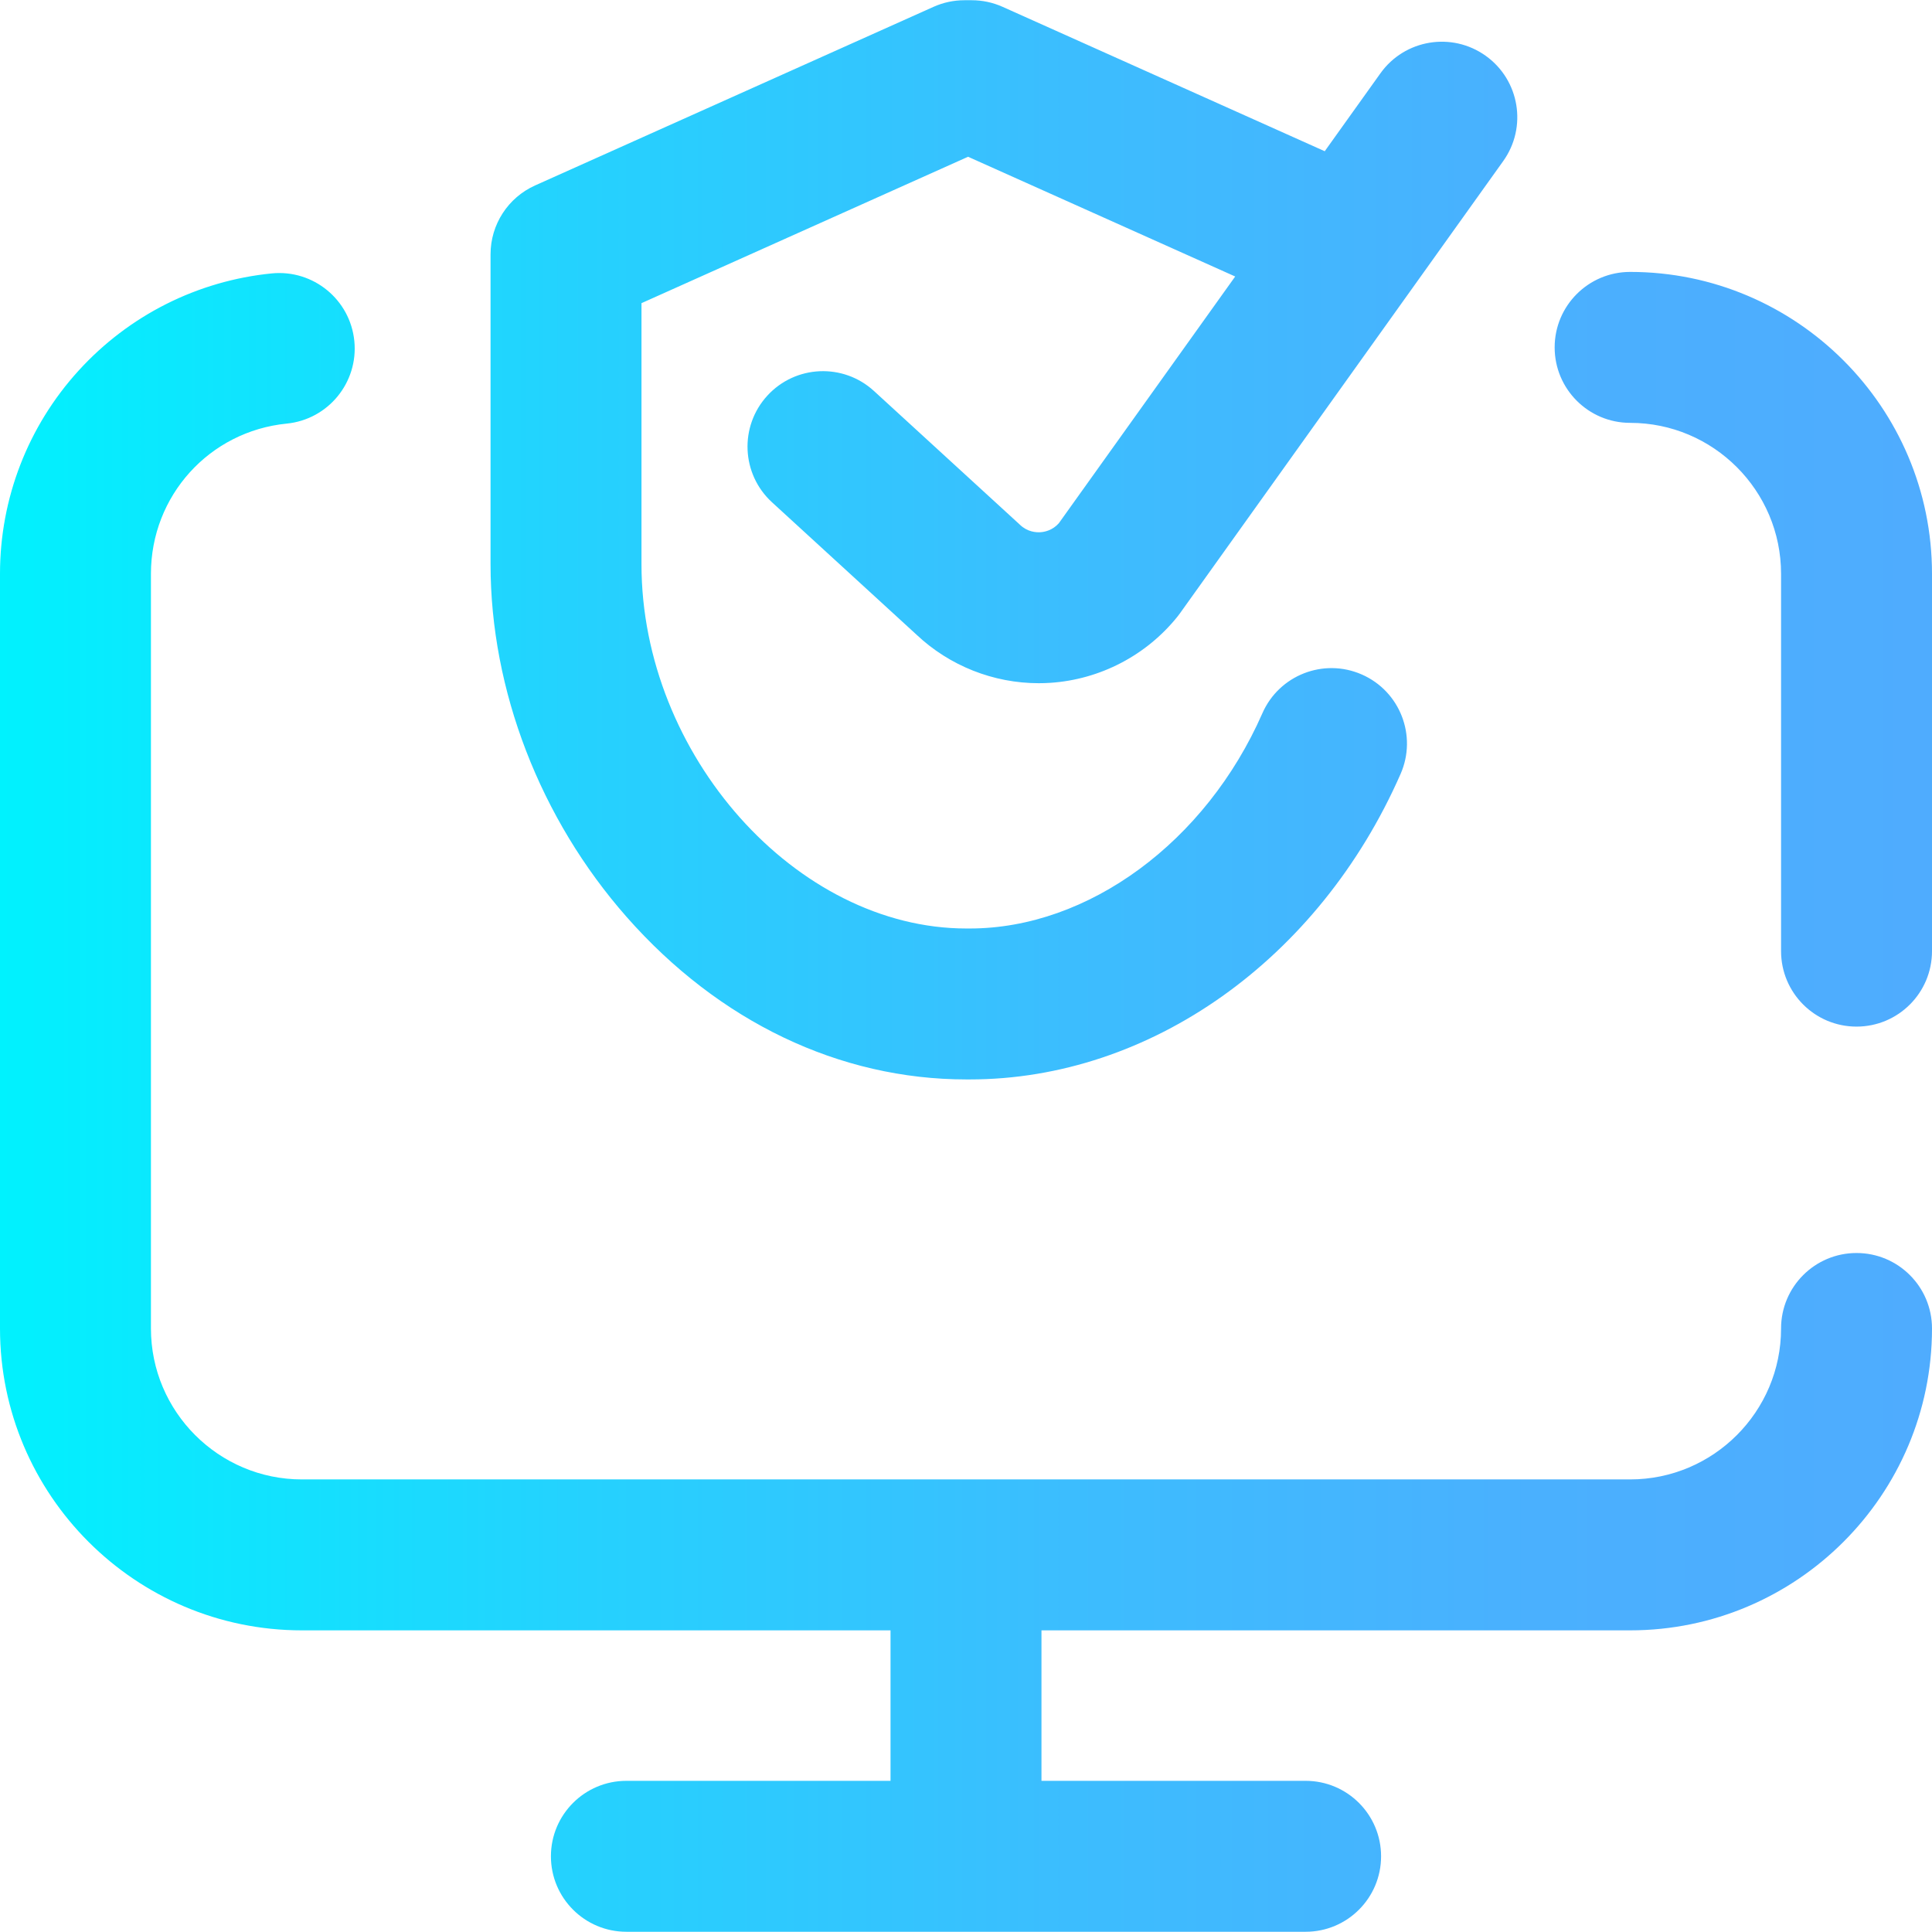 <?xml version="1.0" encoding="iso-8859-1"?>
<!-- Generator: Adobe Illustrator 19.0.0, SVG Export Plug-In . SVG Version: 6.00 Build 0)  -->
<svg version="1.1" id="Capa_1" xmlns="http://www.w3.org/2000/svg" xmlns:xlink="http://www.w3.org/1999/xlink" x="0px" y="0px"
	 viewBox="0 0 512 512" style="enable-background:new 0 0 512 512;" xml:space="preserve">
<linearGradient id="SVGID_1_" gradientUnits="userSpaceOnUse" x1="0" y1="258" x2="512" y2="258" gradientTransform="matrix(1 0 0 -1 0 514)">
	<stop  offset="0" style="stop-color:#00F2FE"/>
	<stop  offset="0.021" style="stop-color:#03EFFE"/>
	<stop  offset="0.293" style="stop-color:#24D2FE"/>
	<stop  offset="0.554" style="stop-color:#3CBDFE"/>
	<stop  offset="0.796" style="stop-color:#4AB0FE"/>
	<stop  offset="1" style="stop-color:#4FACFE"/>
</linearGradient>
<path style="fill:url(#SVGID_1_);" d="M512,152.061v100c0,11.046-8.954,20-20,20s-20-8.954-20-20v-100c0-22.056-17.944-40-40-40
	c-11.046,0-20-8.954-20-20s8.954-20,20-20C476.112,72.061,512,107.949,512,152.061z M492,332.061c-11.046,0-20,8.954-20,20
	c0,22.056-17.944,40-40,40H80c-22.056,0-40-17.944-40-40v-200c0-20.654,15.467-37.765,35.976-39.801
	c10.992-1.091,19.018-10.887,17.927-21.878S83.011,71.371,72.024,72.455c-19.659,1.952-37.835,11.096-51.181,25.749
	C7.402,112.961,0,132.088,0,152.061v200c0,44.112,35.888,80,80,80h156v39.878h-70c-11.046,0-20,8.954-20,20s8.954,20,20,20h180
	c11.046,0,20-8.954,20-20s-8.954-20-20-20h-70v-39.878h156c44.112,0,80-35.888,80-80C512,341.015,503.046,332.061,492,332.061z
	 M256.098,286.061H257c47.77,0,92.585-31.779,114.171-80.962c4.439-10.115-0.161-21.913-10.275-26.352
	c-10.118-4.442-21.913,0.161-26.352,10.275C319.57,223.138,288.407,246.06,257,246.06h-0.902c-45.061,0-86.098-45.995-86.098-96.499
	v-69.22l86.549-38.798l70.79,31.733l-46.738,65.387c-1.683,1.894-3.755,2.307-4.873,2.381c-1.167,0.075-3.435-0.073-5.422-1.968
	c-0.096-0.091-0.192-0.182-0.29-0.271l-38.407-35.189c-8.145-7.462-20.796-6.908-28.257,1.236
	c-7.462,8.144-6.909,20.795,1.235,28.257l38.28,35.072c8.764,8.276,20.419,12.877,32.408,12.877c1.035,0,2.073-0.035,3.11-0.104
	c13.144-0.875,25.412-7.273,33.66-17.553c0.232-0.289,0.456-0.585,0.672-0.886l85.65-119.826c6.424-8.986,4.346-21.478-4.641-27.901
	s-21.479-4.346-27.9,4.641l-14.759,20.648L265.701,1.811c-2.572-1.154-5.36-1.75-8.181-1.75h-1.943c-2.82,0-5.608,0.596-8.181,1.75
	L141.819,49.139C134.628,52.362,130,59.508,130,67.389v82.173c0,33.358,13.146,67.417,36.066,93.441
	C190.521,270.77,222.494,286.061,256.098,286.061z"/>
<g>
</g>
<g>
</g>
<g>
</g>
<g>
</g>
<g>
</g>
<g>
</g>
<g>
</g>
<g>
</g>
<g>
</g>
<g>
</g>
<g>
</g>
<g>
</g>
<g>
</g>
<g>
</g>
<g>
</g>
</svg>
